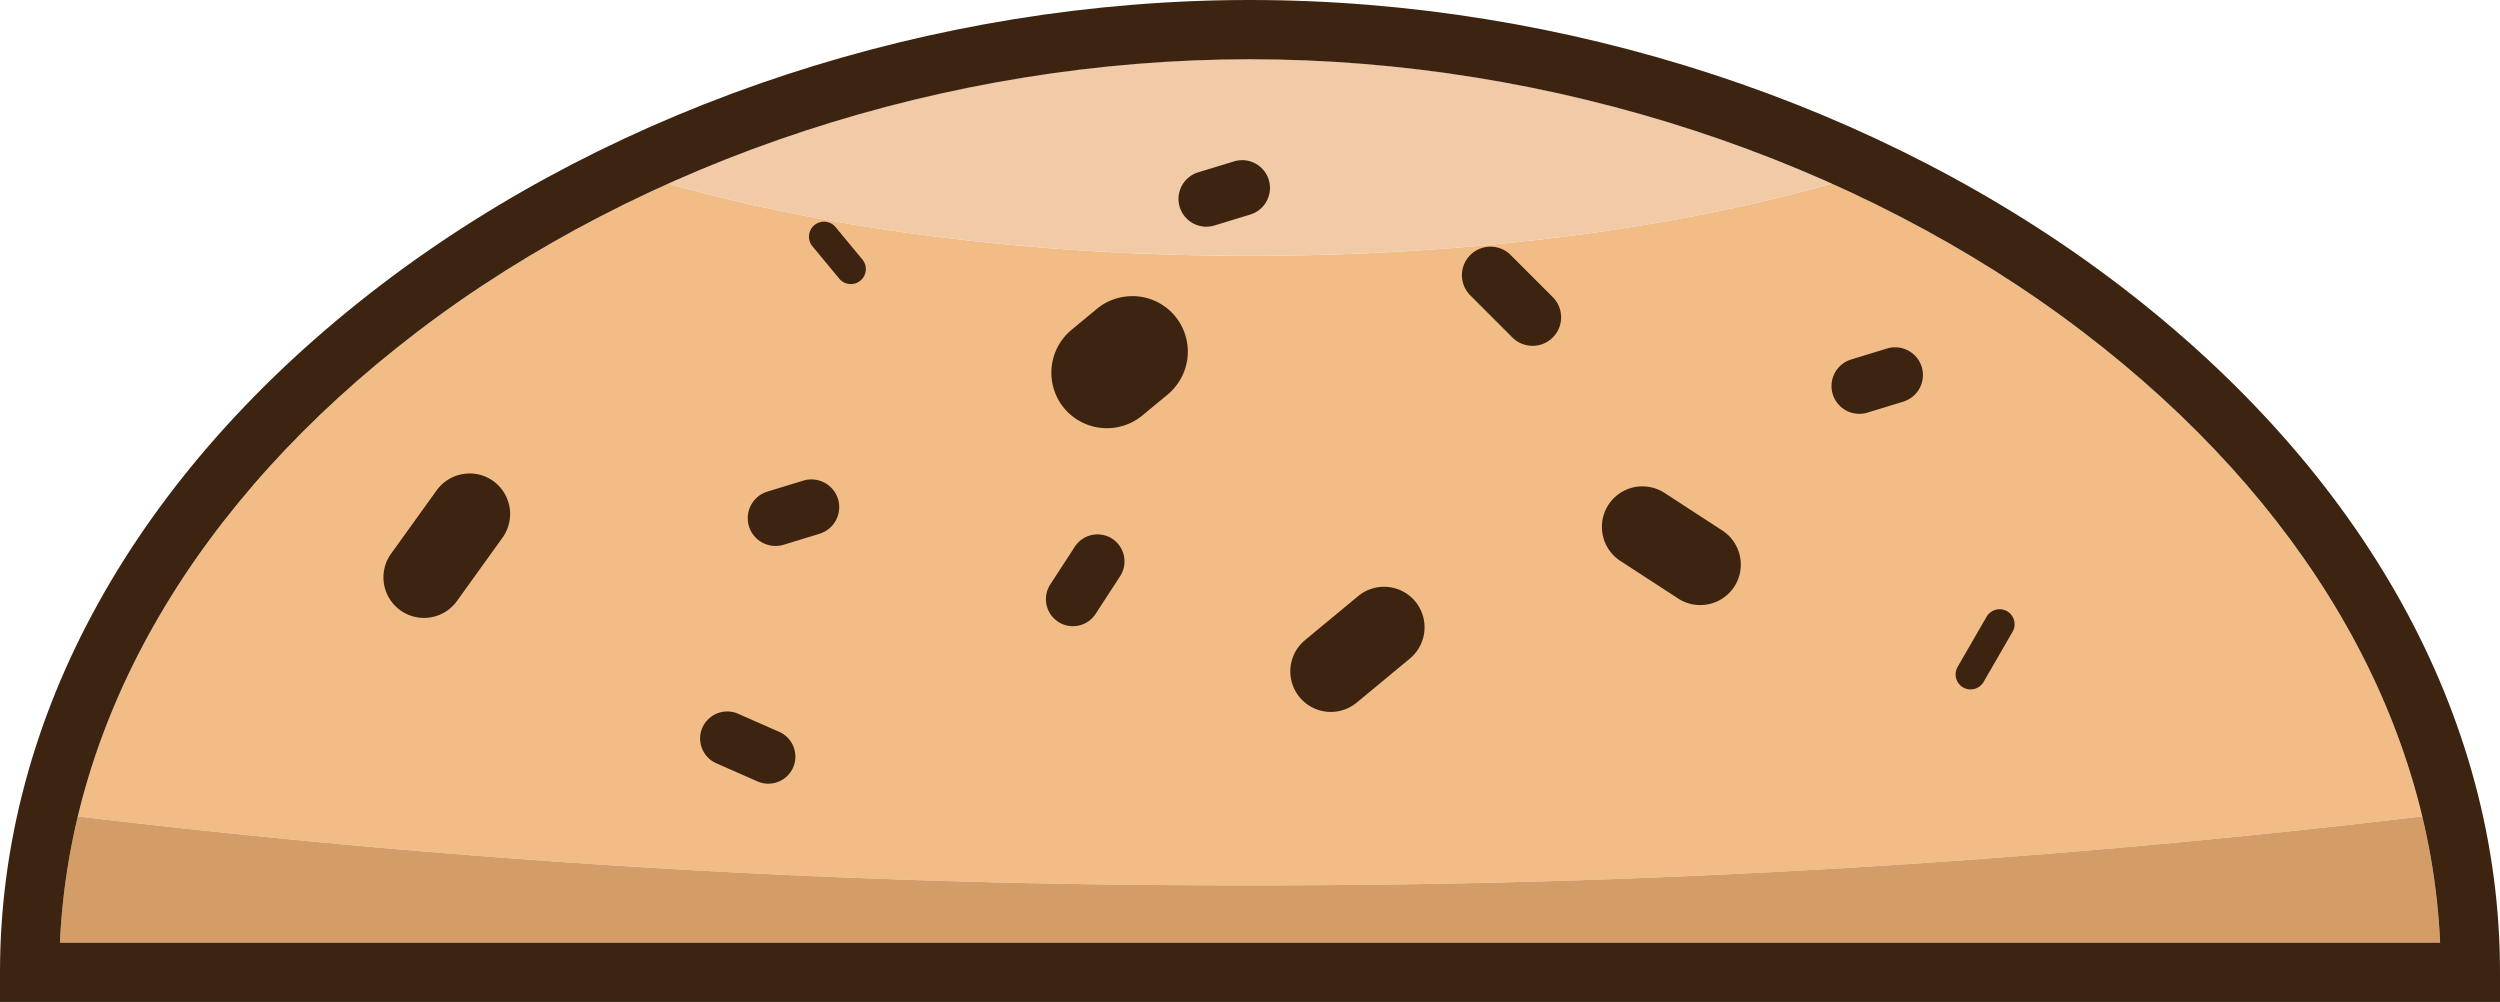 <svg xmlns="http://www.w3.org/2000/svg" viewBox="0 0 253.088 101.43"><defs><style>.a{fill:#f2bc86;}.b{fill:#d49d67;}.c{fill:#f1caa7;}.d{fill:#3c2411;}</style></defs><title>topBun</title><path class="a" d="M245.212,82.648c-4.35-18.156-16.161-35.162-34.317-49.02a128.93,128.93,0,0,0-25.471-15.041c-16.01,4.562-36.508,7.31-58.88,7.31s-42.87-2.748-58.88-7.31A128.921,128.921,0,0,0,42.193,33.628C24.037,47.487,12.227,64.492,7.876,82.648a988.607,988.607,0,0,0,118.668,6.978A988.619,988.619,0,0,0,245.212,82.648Z"/><path class="b" d="M247.021,95.43a67.83,67.83,0,0,0-1.809-12.782,988.619,988.619,0,0,1-118.668,6.978A988.607,988.607,0,0,1,7.876,82.648,67.83,67.83,0,0,0,6.067,95.43Z"/><path class="c" d="M185.424,18.587a144.009,144.009,0,0,0-117.76,0c16.01,4.562,36.507,7.31,58.88,7.31S169.414,23.149,185.424,18.587Z"/><rect class="a" x="72.963" y="70.665" width="5.473" height="10.034" rx="2.737" transform="translate(-24.074 114.455) rotate(-66.23)"/><path class="d" d="M73.621,72.027a2.747,2.747,0,0,0-2.513,1.632h0a2.746,2.746,0,0,0,1.4,3.608l4.174,1.838a2.707,2.707,0,0,0,1.095.231A2.747,2.747,0,0,0,80.291,77.7h0a2.745,2.745,0,0,0-1.4-3.608l-4.174-1.838a2.707,2.707,0,0,0-1.095-.231Z"/><path class="d" d="M214.535,28.858C190.508,10.519,158.436,0,126.544,0S62.581,10.519,38.553,28.858C13.691,47.834,0,72.542,0,98.43v3H253.088v-3C253.088,72.542,239.4,47.834,214.535,28.858ZM6.067,95.43C7.093,72.542,19.83,50.7,42.193,33.628,65.2,16.07,95.941,6,126.544,6S187.892,16.07,210.9,33.628c22.364,17.07,35.1,38.914,36.126,61.8Z"/><rect class="a" x="37.175" y="51.14" width="16.116" height="8.21" rx="4.105" transform="translate(-26.028 59.703) rotate(-54.27)"/><path class="d" d="M52.327,55.478h0M47.55,47.935a4.107,4.107,0,0,0-3.341,1.7l-4.617,6.418a4.105,4.105,0,0,0,6.665,4.794l4.616-6.417a4.117,4.117,0,0,0-.935-5.73,4.074,4.074,0,0,0-2.388-.768Z"/><path class="a" d="M112.062,38.354a.623.623,0,0,1-.489-.22.641.641,0,0,1,.083-.88l2.576-2.133a.591.591,0,0,1,.391-.138.627.627,0,0,1,.489.22.642.642,0,0,1-.083.88l-2.576,2.134A.6.6,0,0,1,112.062,38.354Z"/><path class="d" d="M117.421,38.971h0m-2.8-8.988a5.6,5.6,0,0,0-3.581,1.287L108.466,33.4a5.641,5.641,0,0,0-.743,7.92h0a5.641,5.641,0,0,0,7.92.743l2.576-2.133a5.642,5.642,0,0,0,.743-7.921h0a5.618,5.618,0,0,0-4.339-2.03Z"/><rect class="a" x="196.509" y="64.216" width="8.905" height="3.041" rx="1.52" transform="translate(43.552 206.906) rotate(-60)"/><path class="d" d="M209.772,67.437h0m-7.34-5.759a1.525,1.525,0,0,0-1.321.759l-2.932,5.078a1.524,1.524,0,0,0,.557,2.077,1.5,1.5,0,0,0,.755.2,1.523,1.523,0,0,0,1.321-.759l2.932-5.079a1.523,1.523,0,0,0-.556-2.076h0a1.51,1.51,0,0,0-.756-.2Z"/><rect class="a" x="150.15" y="24.079" width="5.777" height="11.859" rx="2.889" transform="translate(23.605 117.004) rotate(-45)"/><path class="d" d="M150.888,24.973a2.886,2.886,0,0,0-2.042,4.928l4.3,4.3a2.889,2.889,0,0,0,4.085-4.085l-4.3-4.3a2.879,2.879,0,0,0-2.043-.843Z"/><rect class="a" x="104.844" y="56.006" width="10.034" height="5.473" rx="2.737" transform="translate(0.714 118.801) rotate(-56.955)"/><path class="d" d="M117.193,60.792h0M111.112,54.1a2.739,2.739,0,0,0-2.3,1.242l-2.487,3.823a2.744,2.744,0,0,0,.8,3.786h0a2.741,2.741,0,0,0,3.786-.8l2.488-3.824a2.745,2.745,0,0,0-.8-3.786,2.714,2.714,0,0,0-1.485-.44Z"/><rect class="a" x="165.097" y="47.643" width="8.21" height="15.203" rx="4.105" transform="translate(30.629 166.953) rotate(-56.955)"/><path class="d" d="M166.281,49.237A4.111,4.111,0,0,0,162.83,51.1h0a4.117,4.117,0,0,0,1.2,5.68l5.862,3.813a4.115,4.115,0,0,0,5.679-1.2,4.118,4.118,0,0,0-1.2-5.68L168.509,49.9a4.072,4.072,0,0,0-2.228-.66Z"/><rect class="a" x="129.821" y="61.631" width="15.203" height="8.21" rx="4.105" transform="translate(-10.341 102.781) rotate(-39.638)"/><path class="d" d="M143.876,68.045h0m-3.766-8.64a4.083,4.083,0,0,0-2.614.94l-5.385,4.461a4.1,4.1,0,0,0,5.237,6.322l5.386-4.461a4.118,4.118,0,0,0,.542-5.78h0a4.1,4.1,0,0,0-3.166-1.482Z"/><rect class="a" x="75.616" y="49.089" width="9.426" height="5.625" rx="2.813" transform="translate(-11.667 25.762) rotate(-17.005)"/><path class="d" d="M84.249,58.219h0m-2.108-9.686a2.787,2.787,0,0,0-.817.123l-3.635,1.111a2.813,2.813,0,0,0,1.646,5.38l3.634-1.112a2.82,2.82,0,0,0,1.867-3.512h0a2.823,2.823,0,0,0-2.695-1.99Z"/><rect class="a" x="185.322" y="35.715" width="9.426" height="5.625" rx="2.813" transform="translate(-2.959 57.262) rotate(-17.005)"/><path class="d" d="M193.954,44.845h0m-2.107-9.685a2.786,2.786,0,0,0-.817.122L187.4,36.394a2.812,2.812,0,0,0,.828,5.5,2.786,2.786,0,0,0,.817-.122l3.635-1.112a2.82,2.82,0,0,0,1.867-3.512h0a2.822,2.822,0,0,0-2.695-1.989Z"/><rect class="a" x="119.223" y="16.767" width="9.426" height="5.625" rx="2.813" transform="matrix(0.956, -0.292, 0.292, 0.956, -0.308, 37.102)"/><path class="d" d="M127.856,25.9h0m-2.108-9.685a2.8,2.8,0,0,0-.817.122L121.3,17.446a2.812,2.812,0,1,0,1.645,5.379l3.634-1.111a2.812,2.812,0,0,0-.828-5.5Z"/><rect class="a" x="83.255" y="21.951" width="3.041" height="7.298" rx="1.52" transform="translate(3.16 59.967) rotate(-39.638)"/><path class="d" d="M83.416,22.442a1.518,1.518,0,0,0-1.169,2.488l2.716,3.279a1.52,1.52,0,0,0,2.341-1.94l-2.715-3.278a1.519,1.519,0,0,0-1.173-.549Z"/></svg>